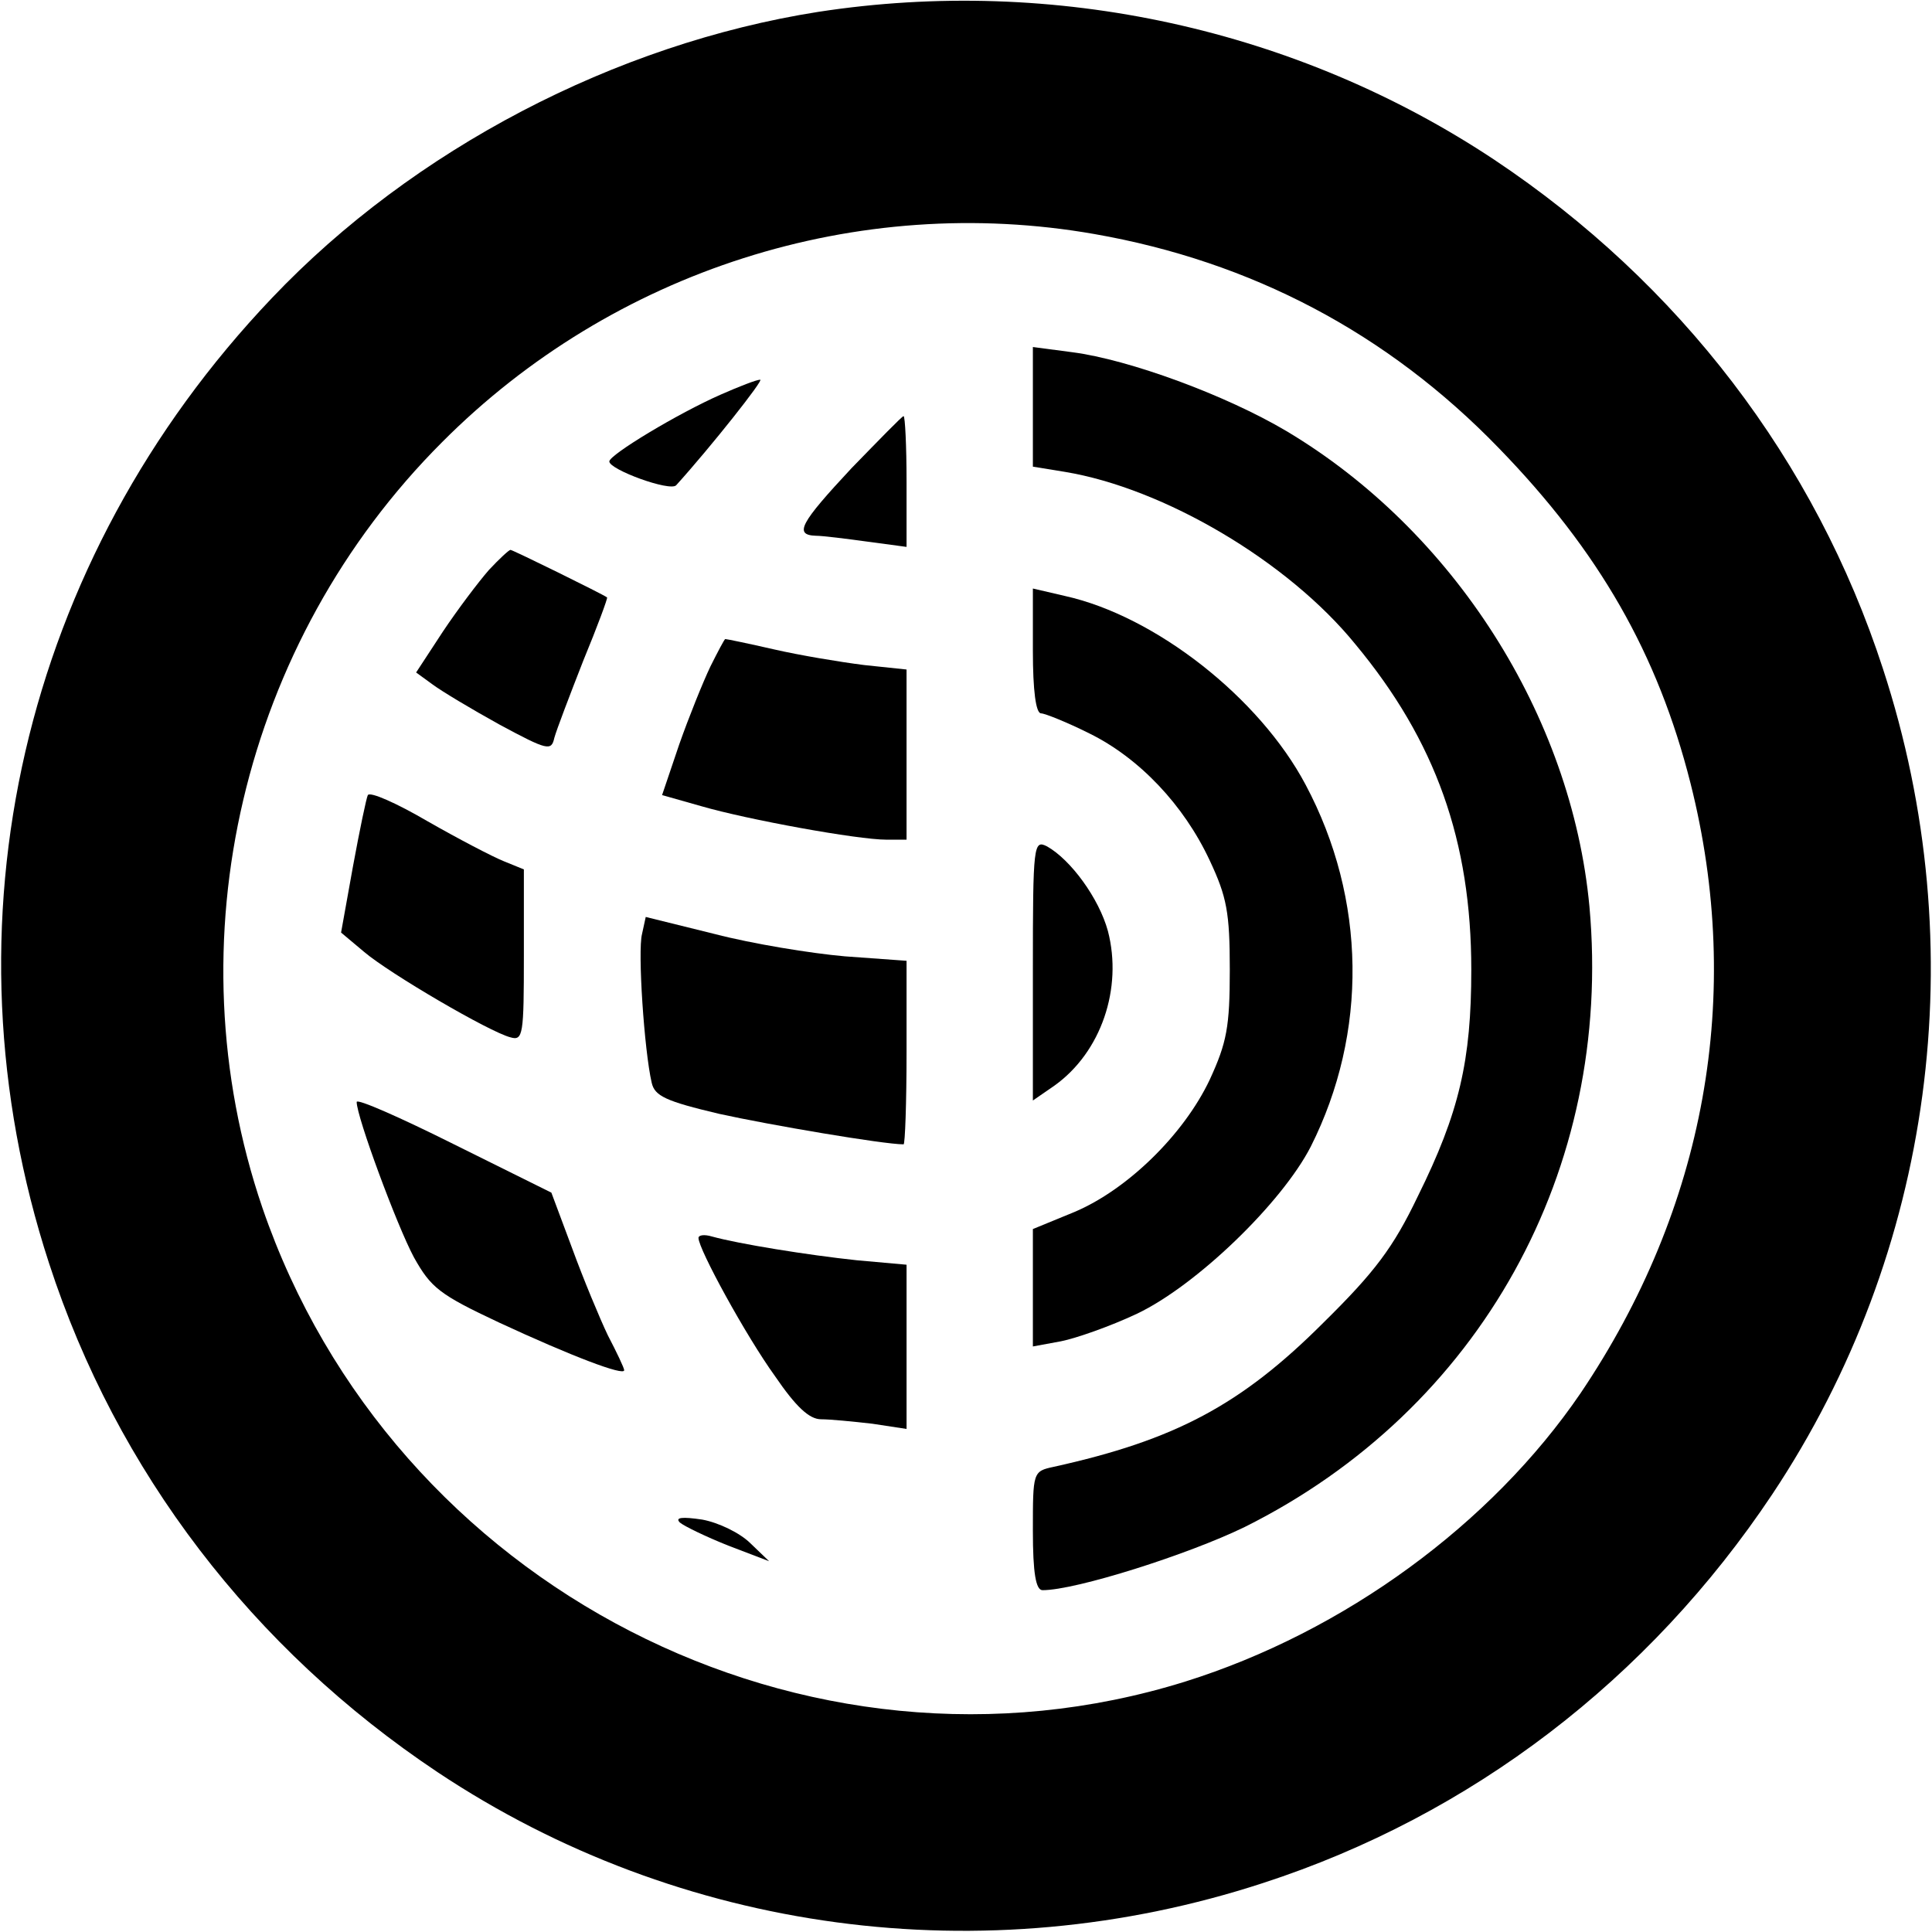 <?xml version="1.0" standalone="no"?>
<!DOCTYPE svg PUBLIC "-//W3C//DTD SVG 20010904//EN"
 "http://www.w3.org/TR/2001/REC-SVG-20010904/DTD/svg10.dtd">
<svg version="1.0" xmlns="http://www.w3.org/2000/svg"
 width="260pt" height="260pt" viewBox="0 0 260 260"
 preserveAspectRatio="xMidYMid meet">
<g transform="translate(0,260) scale(0.1,-0.1)"
fill="#000000" stroke="none">
<path d="M1101 2584 c-273 -43 -545 -185 -735 -385 -336 -353 -449 -842 -300
-1299 91 -280 274 -519 523 -685 326 -217 735 -272 1111 -149 280 91 519 274
685 523 217 326 272 735 149 1111 -91 280 -274 519 -523 685 -265 176 -592
248 -910 199z m372 -299 c211 -37 394 -133 544 -288 135 -139 214 -277 258
-451 72 -285 20 -572 -148 -821 -120 -176 -318 -321 -532 -388 -510 -159
-1067 127 -1242 638 -122 358 -27 761 242 1030 230 231 559 336 878 280z"/>
<path d="M1390 2052 l0 -80 43 -7 c133 -22 300 -120 391 -232 108 -130 156
-265 156 -438 0 -122 -16 -192 -72 -305 -33 -69 -58 -102 -127 -170 -111 -111
-200 -158 -363 -194 -28 -6 -28 -7 -28 -86 0 -57 4 -80 13 -80 45 0 196 48
272 85 317 158 496 481 464 835 -24 257 -183 506 -408 640 -81 48 -211 96
-288 106 l-53 7 0 -81z"/>
<path d="M970 2069 c-57 -25 -150 -81 -150 -90 0 -11 82 -41 90 -32 47 52 119
143 113 142 -5 0 -28 -9 -53 -20z"/>
<path d="M1146 1970 c-69 -74 -78 -90 -48 -91 9 0 41 -4 70 -8 l52 -7 0 88 c0
48 -2 88 -4 88 -2 0 -33 -32 -70 -70z"/>
<path d="M658 1833 c-14 -16 -42 -53 -62 -83 l-36 -55 22 -16 c12 -9 52 -33
90 -54 65 -35 70 -36 74 -18 3 11 21 58 39 104 19 46 33 84 32 85 -5 4 -127
64 -130 64 -2 0 -15 -12 -29 -27z"/>
<path d="M1390 1724 c0 -53 4 -84 11 -84 5 0 35 -12 65 -27 67 -33 127 -96
162 -171 23 -49 27 -70 27 -147 0 -77 -4 -98 -27 -148 -35 -74 -111 -148 -182
-178 l-56 -23 0 -79 0 -79 38 7 c20 4 66 20 102 37 80 38 195 149 234 225 77
153 75 333 -7 487 -62 117 -202 227 -324 254 l-43 10 0 -84z"/>
<path d="M956 1703 c-10 -21 -29 -68 -42 -105 l-23 -68 53 -15 c62 -18 210
-45 249 -45 l27 0 0 114 0 115 -57 6 c-32 4 -86 13 -121 21 -35 8 -64 14 -66
14 -1 0 -10 -17 -20 -37z"/>
<path d="M495 1530 c-2 -4 -11 -47 -20 -96 l-16 -89 31 -26 c34 -29 169 -108
197 -115 17 -5 18 4 18 110 l0 116 -27 11 c-15 6 -61 30 -103 54 -41 24 -77
40 -80 35z"/>
<path d="M1390 1295 l0 -176 29 20 c63 45 92 131 72 208 -12 44 -50 96 -82
114 -18 9 -19 3 -19 -166z"/>
<path d="M864 1343 c-6 -23 3 -157 13 -200 4 -18 19 -25 91 -42 68 -15 221
-41 248 -41 2 0 4 56 4 124 l0 123 -83 6 c-46 4 -125 17 -175 30 l-93 23 -5
-23z"/>
<path d="M480 1117 c0 -20 54 -166 77 -209 23 -41 34 -50 115 -88 97 -45 168
-72 168 -64 0 3 -10 24 -22 47 -11 23 -33 76 -48 117 l-28 75 -131 65 c-72 36
-131 62 -131 57z"/>
<path d="M940 934 c0 -15 64 -132 103 -186 28 -41 46 -58 62 -58 12 0 43 -3
69 -6 l46 -7 0 110 0 111 -67 6 c-66 7 -159 22 -195 32 -10 3 -18 2 -18 -2z"/>
<path d="M915 551 c6 -5 35 -19 65 -31 l55 -21 -25 24 c-14 14 -43 28 -65 32
-27 4 -37 3 -30 -4z"/>
</g>
</svg>
